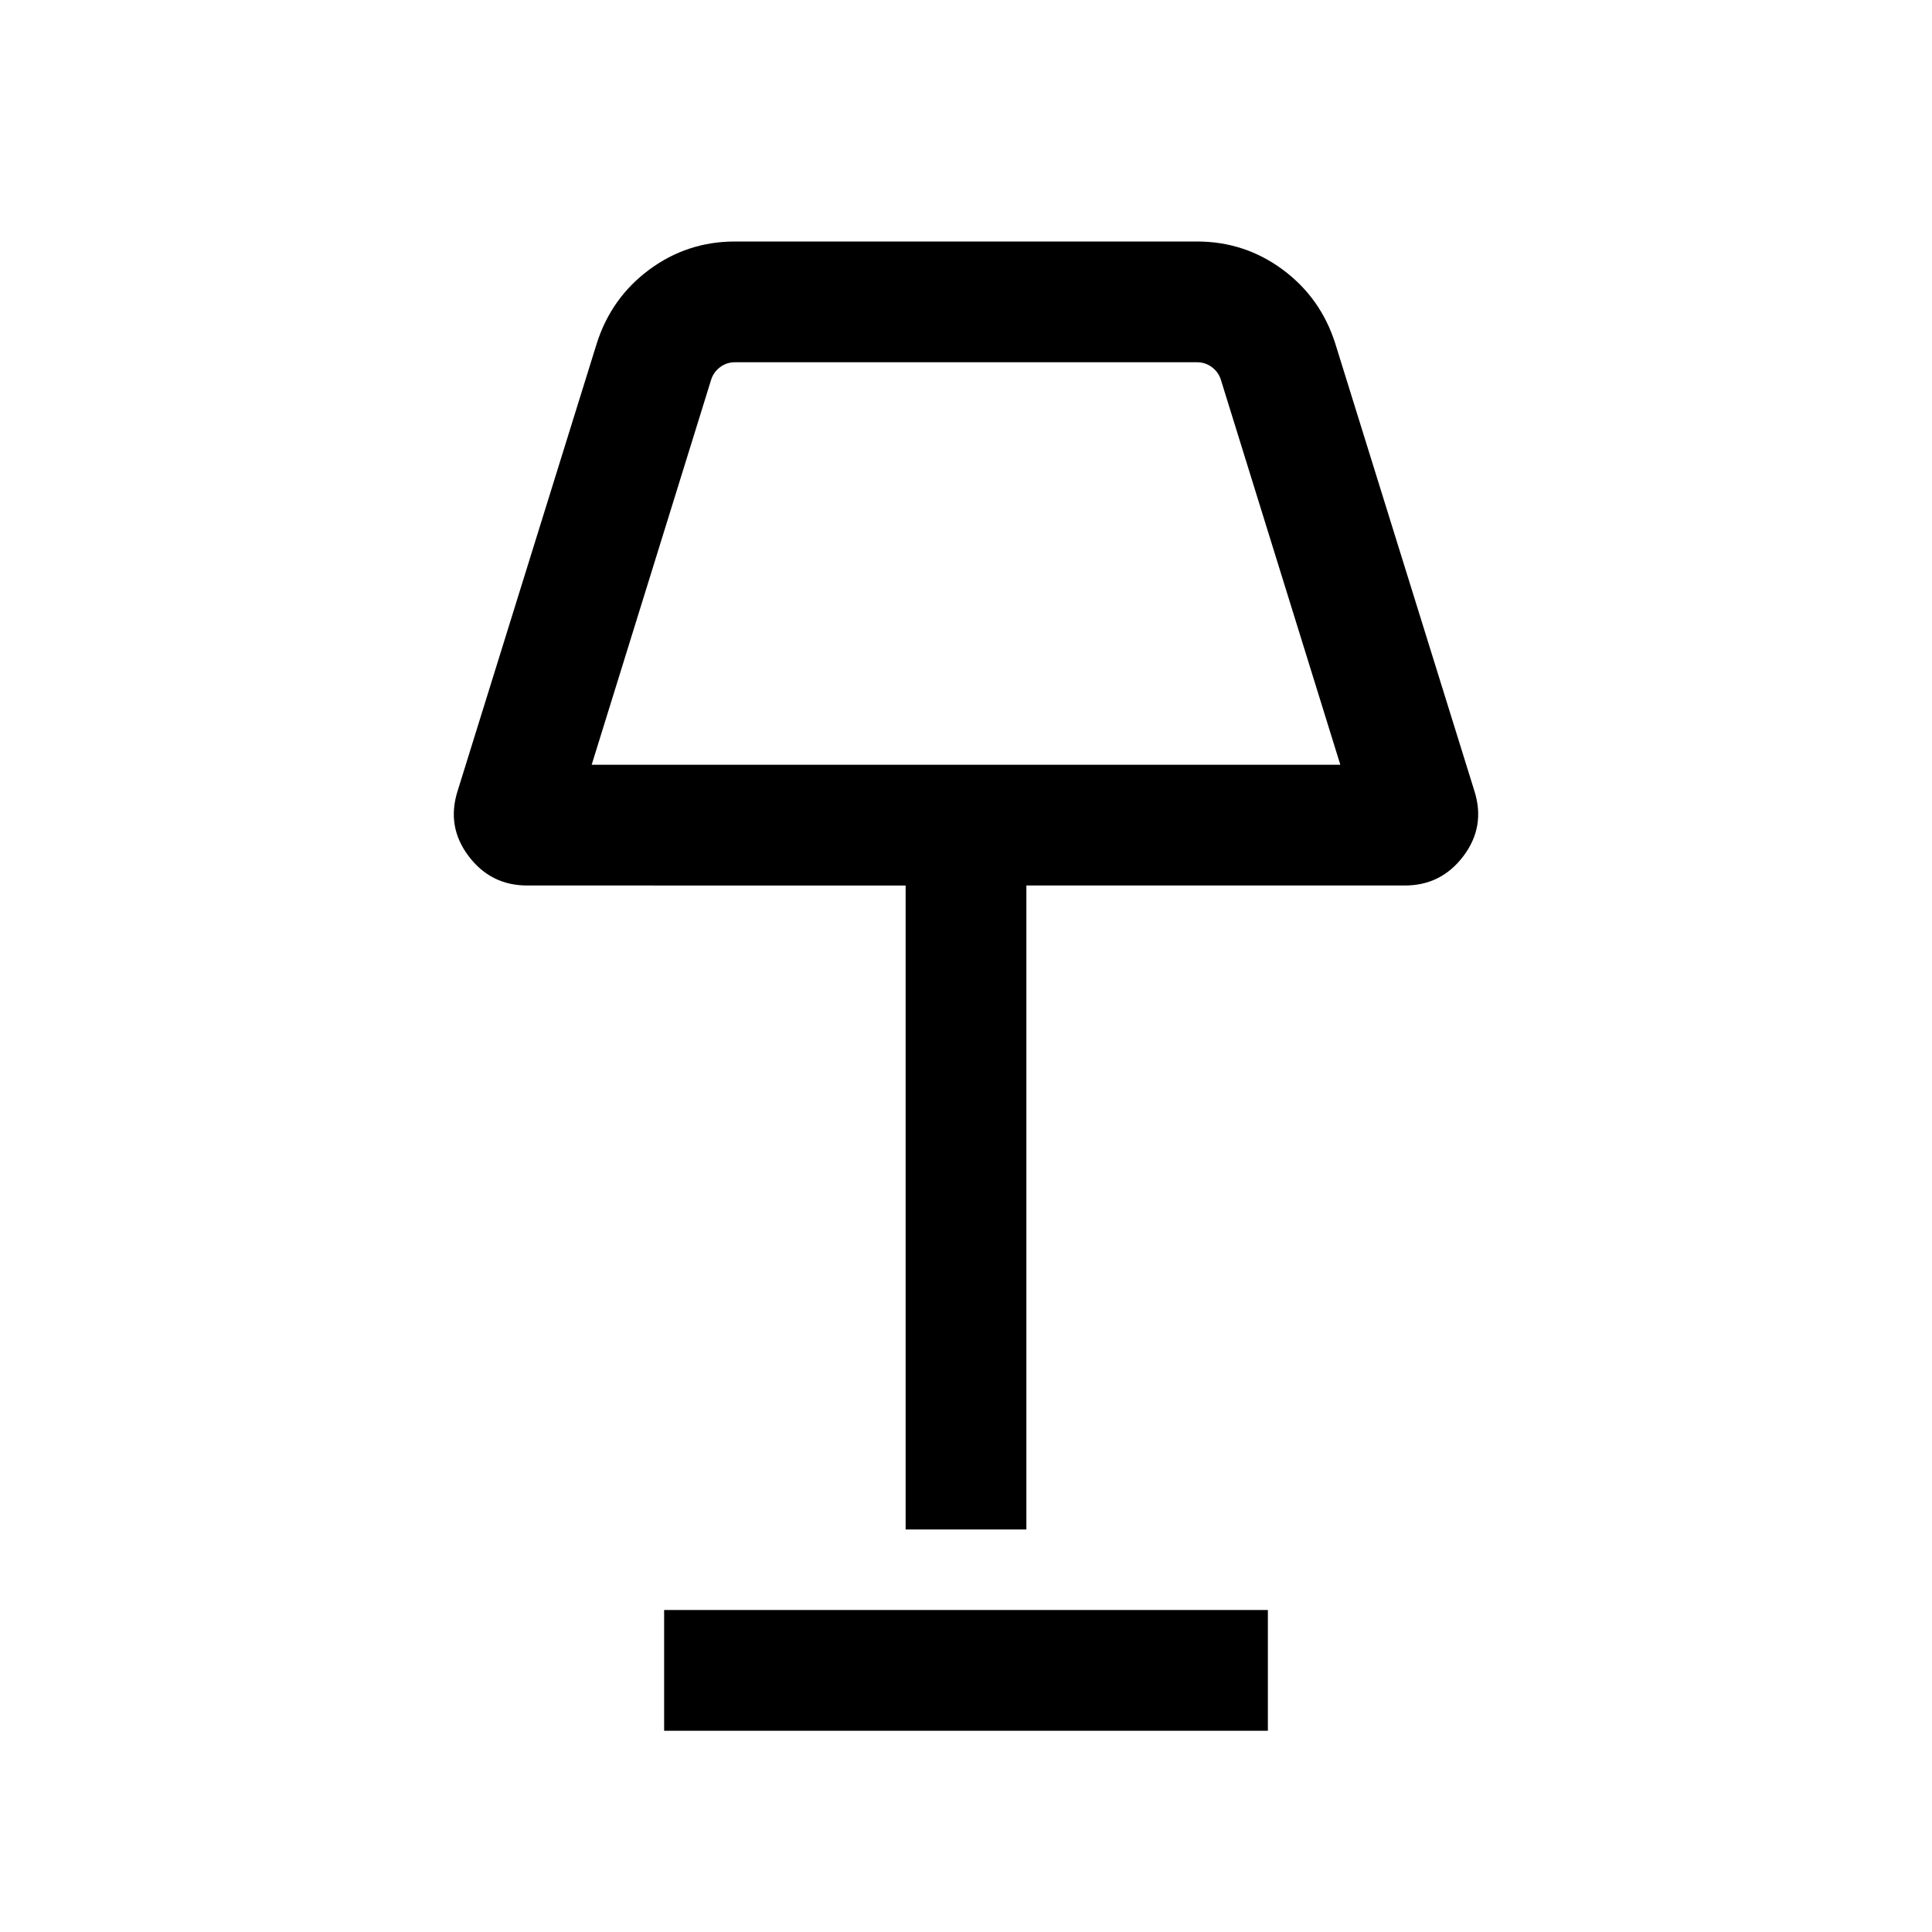 <svg xmlns="http://www.w3.org/2000/svg" height="24" viewBox="0 -960 960 960" width="24"><path d="M450-200v-320H261.92q-18.07 0-29.11-14.65-11.04-14.66-5.42-32.35l69.15-222.38q7.23-22.69 26.11-36.66Q341.54-840 365.23-840h229.54q23.69 0 42.58 13.96 18.88 13.97 26.11 36.66L732.61-567q5.62 17.69-5.42 32.35Q716.15-520 698.08-520H510v320h-60ZM294-580h372l-59.31-191.15q-1.15-3.85-4.42-6.35-3.27-2.5-7.5-2.5H365.23q-4.23 0-7.5 2.5-3.27 2.5-4.42 6.35L294-580Zm36 480v-60h300v60H330Zm150-580Z"/></svg>